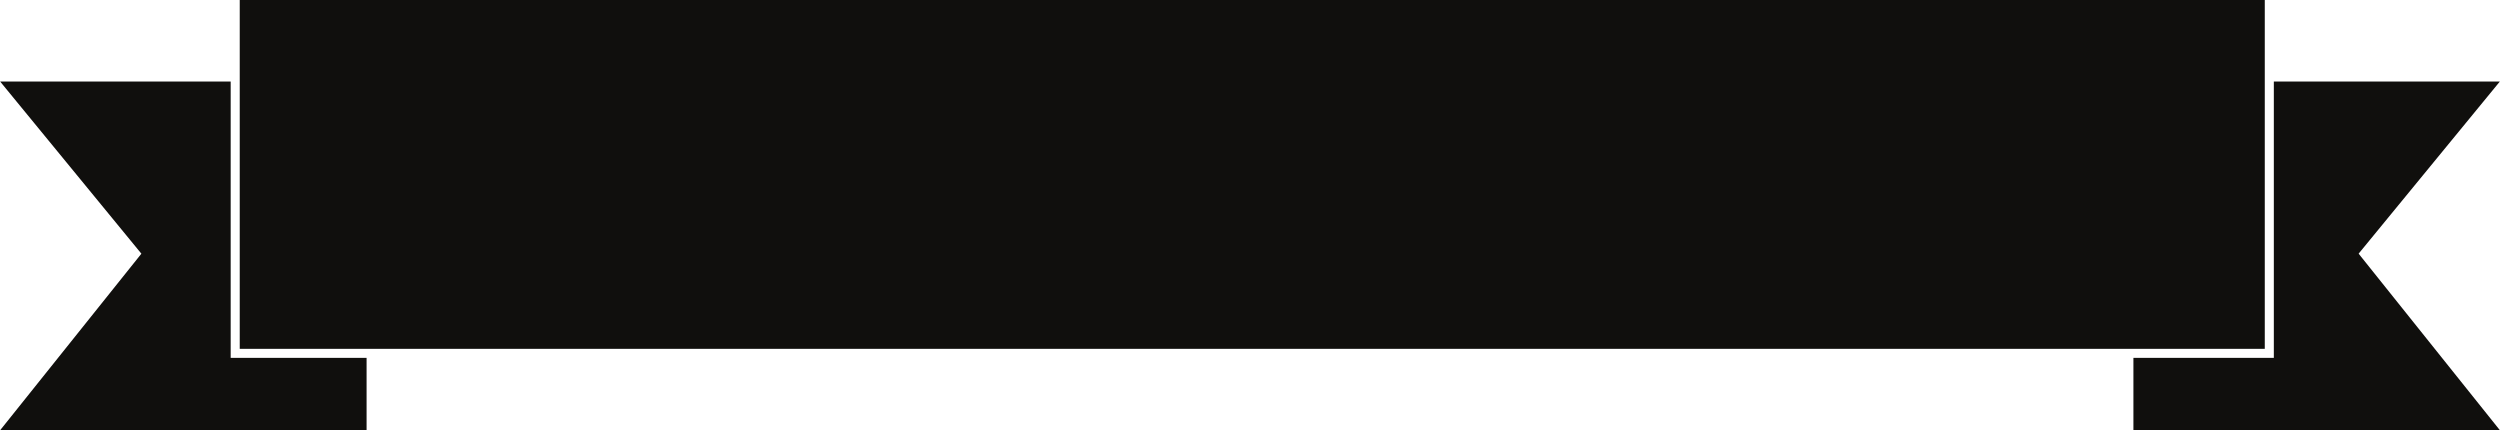<?xml version="1.0" encoding="UTF-8" standalone="no"?>
<!-- Created with Inkscape (http://www.inkscape.org/) -->

<svg
   width="114.23mm"
   height="19.665mm"
   viewBox="0 0 114.23 19.665"
   version="1.1"
   id="svg1132"
   inkscape:version="1.2.1 (9c6d41e410, 2022-07-14)"
   sodipodi:docname="banner1.svg"
   inkscape:export-filename="banner1.png"
   inkscape:export-xdpi="96"
   inkscape:export-ydpi="96"
   xmlns:inkscape="http://www.inkscape.org/namespaces/inkscape"
   xmlns:sodipodi="http://sodipodi.sourceforge.net/DTD/sodipodi-0.dtd"
   xmlns="http://www.w3.org/2000/svg"
   xmlns:svg="http://www.w3.org/2000/svg">
  <sodipodi:namedview
     id="namedview1134"
     pagecolor="#ffffff"
     bordercolor="#666666"
     borderopacity="1.0"
     inkscape:showpageshadow="2"
     inkscape:pageopacity="0.0"
     inkscape:pagecheckerboard="0"
     inkscape:deskcolor="#d1d1d1"
     inkscape:document-units="mm"
     showgrid="false"
     inkscape:zoom="0.74564394"
     inkscape:cx="270.90678"
     inkscape:cy="344.66853"
     inkscape:window-width="1920"
     inkscape:window-height="1017"
     inkscape:window-x="-8"
     inkscape:window-y="-8"
     inkscape:window-maximized="1"
     inkscape:current-layer="layer1" />
  <defs
     id="defs1129" />
  <g
     inkscape:label="Layer 1"
     inkscape:groupmode="layer"
     id="layer1"
     transform="translate(-0.369,-0.813)">
    <g
       id="g1160">
      <path
         d="m 108.244,12.534 -0.104,-0.131 0.106,-0.13 6.346,-7.735 H 104.265 v 12.42 0.207 h -0.206 -6.21 v 3.312 h 16.75 l -6.355,-7.943"
         style="fill:#100f0d;fill-opacity:1;fill-rule:nonzero;stroke:none;stroke-width:0.035"
         id="path106" />
      <path
         d="M 10.909,17.166 V 4.539 H 0.376 l 6.346,7.735 0.107,0.13 -0.104,0.131 -6.355,7.943 H 17.119 v -3.312 h -6.003 -0.207"
         style="fill:#100f0d;fill-opacity:1;fill-rule:nonzero;stroke:none;stroke-width:0.035"
         id="path108" />
      <path
         d="M 103.851,0.813 H 11.323 V 16.752 H 103.851 V 0.813"
         style="fill:#100f0d;fill-opacity:1;fill-rule:nonzero;stroke:none;stroke-width:0.035"
         id="path110" />
    </g>
  </g>
</svg>
